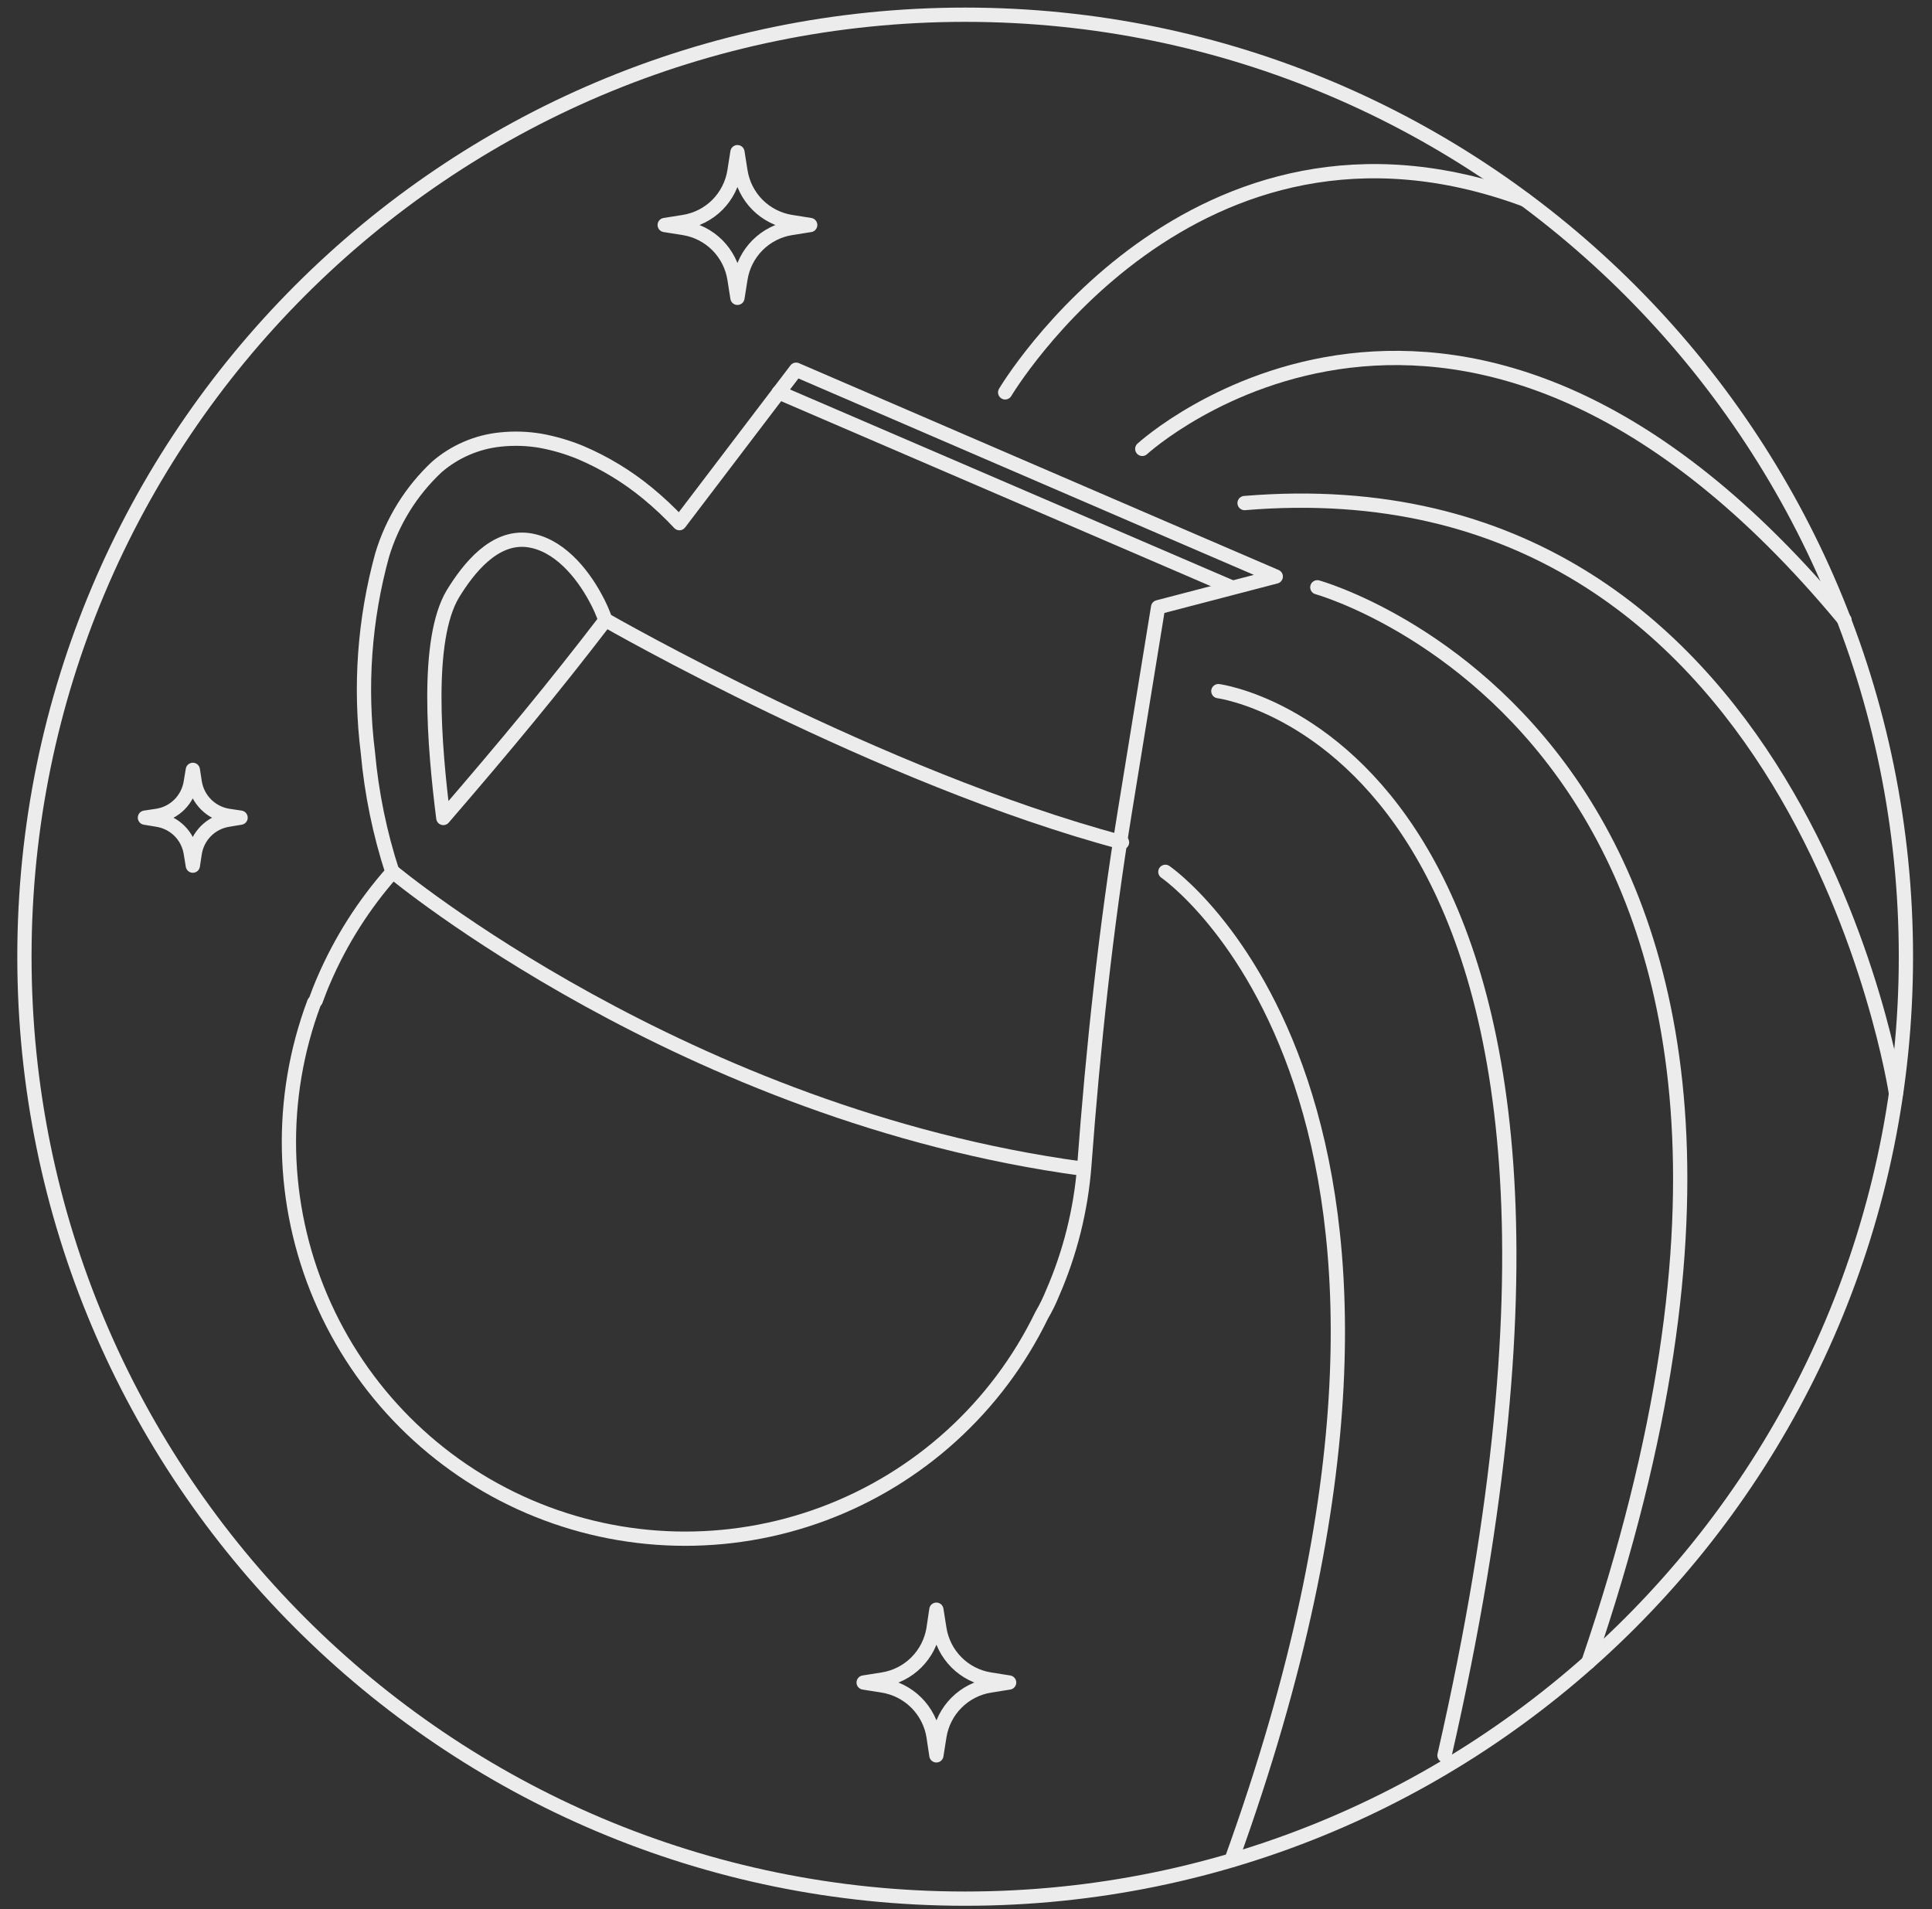 <svg width="84" height="83" viewBox="0 0 84 83" fill="none" xmlns="http://www.w3.org/2000/svg">
<rect x="0" y="0" width="84" height="83" fill="#333333" stroke="none"/>
<path d="M41.964 82.542C64.553 82.542 82.866 64.208 82.866 41.591C82.866 18.975 64.553 0.64 41.964 0.64C19.374 0.64 1.062 18.975 1.062 41.591C1.062 64.208 19.374 82.542 41.964 82.542Z" stroke="#ECECEC" stroke-width="0.62" stroke-linecap="round" stroke-linejoin="round"/>
<path d="M45.766 56.212C46.527 54.466 46.992 52.605 47.142 50.705C47.526 45.522 48.077 40.38 48.915 35.231L50.352 26.399L55.468 25.064L50.895 23.095L34.614 16.073L29.54 22.744C29.111 22.283 28.651 21.851 28.165 21.45C27.281 20.721 26.297 20.123 25.243 19.674C24.685 19.444 24.104 19.273 23.511 19.164C22.927 19.064 22.332 19.046 21.744 19.109C20.727 19.215 19.767 19.631 18.993 20.3C17.876 21.345 17.055 22.668 16.614 24.134C15.846 26.929 15.635 29.849 15.996 32.725C16.155 34.49 16.513 36.231 17.061 37.915C15.826 39.307 14.821 40.887 14.084 42.596C13.954 42.892 13.837 43.195 13.727 43.498L13.658 43.588C12.103 47.74 12.205 52.333 13.943 56.411C15.681 60.491 18.921 63.743 22.991 65.493C27.061 67.243 31.647 67.357 35.799 65.811C39.95 64.265 43.347 61.178 45.285 57.19C45.471 56.873 45.629 56.55 45.766 56.212ZM19.275 35.561C18.883 32.464 18.491 27.824 19.688 25.821C20.375 24.699 21.489 23.294 22.954 23.48C24.274 23.652 25.298 24.892 25.89 25.993C26.062 26.303 26.207 26.628 26.323 26.963C24.047 29.93 22.074 32.312 19.275 35.561Z" stroke="#ECECEC" stroke-width="0.62" stroke-linecap="round" stroke-linejoin="round"/>
<path d="M26.322 26.95C26.322 26.95 38.299 33.833 48.784 36.621" stroke="#ECECEC" stroke-width="0.62" stroke-linecap="round" stroke-linejoin="round"/>
<path d="M17.082 37.902C17.082 37.902 29.767 48.468 47.073 50.809" stroke="#ECECEC" stroke-width="0.62" stroke-linecap="round" stroke-linejoin="round"/>
<path d="M53.542 25.532L33.857 17.058" stroke="#ECECEC" stroke-width="0.62" stroke-linecap="round" stroke-linejoin="round"/>
<path d="M43.703 17.058C43.703 17.058 51.85 3.339 66.289 8.674" stroke="#ECECEC" stroke-width="0.62" stroke-linecap="round" stroke-linejoin="round"/>
<path d="M57.275 25.532C57.275 25.532 82.625 32.539 69.06 72.265" stroke="#ECECEC" stroke-width="0.62" stroke-linecap="round" stroke-linejoin="round"/>
<path d="M50.668 37.902C50.668 37.902 65.423 48 53.542 80.87" stroke="#ECECEC" stroke-width="0.62" stroke-linecap="round" stroke-linejoin="round"/>
<path d="M38.375 73.015C38.93 72.929 39.443 72.669 39.841 72.272C40.239 71.874 40.501 71.361 40.589 70.806L40.712 69.98L40.843 70.806C40.93 71.361 41.19 71.874 41.587 72.271C41.983 72.668 42.496 72.929 43.05 73.015L43.875 73.146L43.05 73.277C42.496 73.365 41.984 73.626 41.588 74.023C41.191 74.42 40.931 74.932 40.843 75.487L40.712 76.313L40.589 75.487C40.5 74.931 40.238 74.419 39.84 74.022C39.442 73.625 38.929 73.364 38.375 73.277L37.55 73.146L38.375 73.015Z" stroke="#ECECEC" stroke-width="0.62" stroke-linecap="round" stroke-linejoin="round"/>
<path d="M29.726 9.651C30.28 9.564 30.792 9.304 31.189 8.907C31.585 8.509 31.846 7.996 31.933 7.441L32.063 6.615L32.194 7.441C32.28 7.996 32.541 8.509 32.937 8.907C33.334 9.304 33.846 9.564 34.401 9.651L35.226 9.782L34.401 9.913C33.847 10 33.335 10.261 32.938 10.658C32.542 11.055 32.281 11.568 32.194 12.122L32.063 12.948L31.933 12.122C31.845 11.568 31.584 11.055 31.188 10.658C30.791 10.261 30.279 10 29.726 9.913L28.9 9.782L29.726 9.651Z" stroke="#ECECEC" stroke-width="0.62" stroke-linecap="round" stroke-linejoin="round"/>
<path d="M6.844 35.465C7.209 35.407 7.546 35.234 7.807 34.972C8.067 34.709 8.238 34.371 8.295 34.005L8.384 33.469L8.467 34.005C8.524 34.371 8.695 34.708 8.956 34.971C9.216 35.233 9.553 35.406 9.917 35.465L10.46 35.547L9.917 35.637C9.553 35.695 9.217 35.867 8.956 36.127C8.696 36.388 8.524 36.725 8.467 37.089L8.384 37.633L8.295 37.089C8.238 36.725 8.067 36.387 7.806 36.126C7.545 35.865 7.208 35.694 6.844 35.637L6.301 35.547L6.844 35.465Z" stroke="#ECECEC" stroke-width="0.62" stroke-linecap="round" stroke-linejoin="round"/>
<path d="M49.664 19.515C49.664 19.515 63.511 6.808 80.198 26.957" stroke="#ECECEC" stroke-width="0.62" stroke-linecap="round" stroke-linejoin="round"/>
<path d="M52.972 30.047C52.972 30.047 72.807 32.594 62.804 76.313" stroke="#ECECEC" stroke-width="0.62" stroke-linecap="round" stroke-linejoin="round"/>
<path d="M82.432 47.525C82.432 47.525 78.245 19.86 54.112 21.87" stroke="#ECECEC" stroke-width="0.62" stroke-linecap="round" stroke-linejoin="round"/>
</svg>
